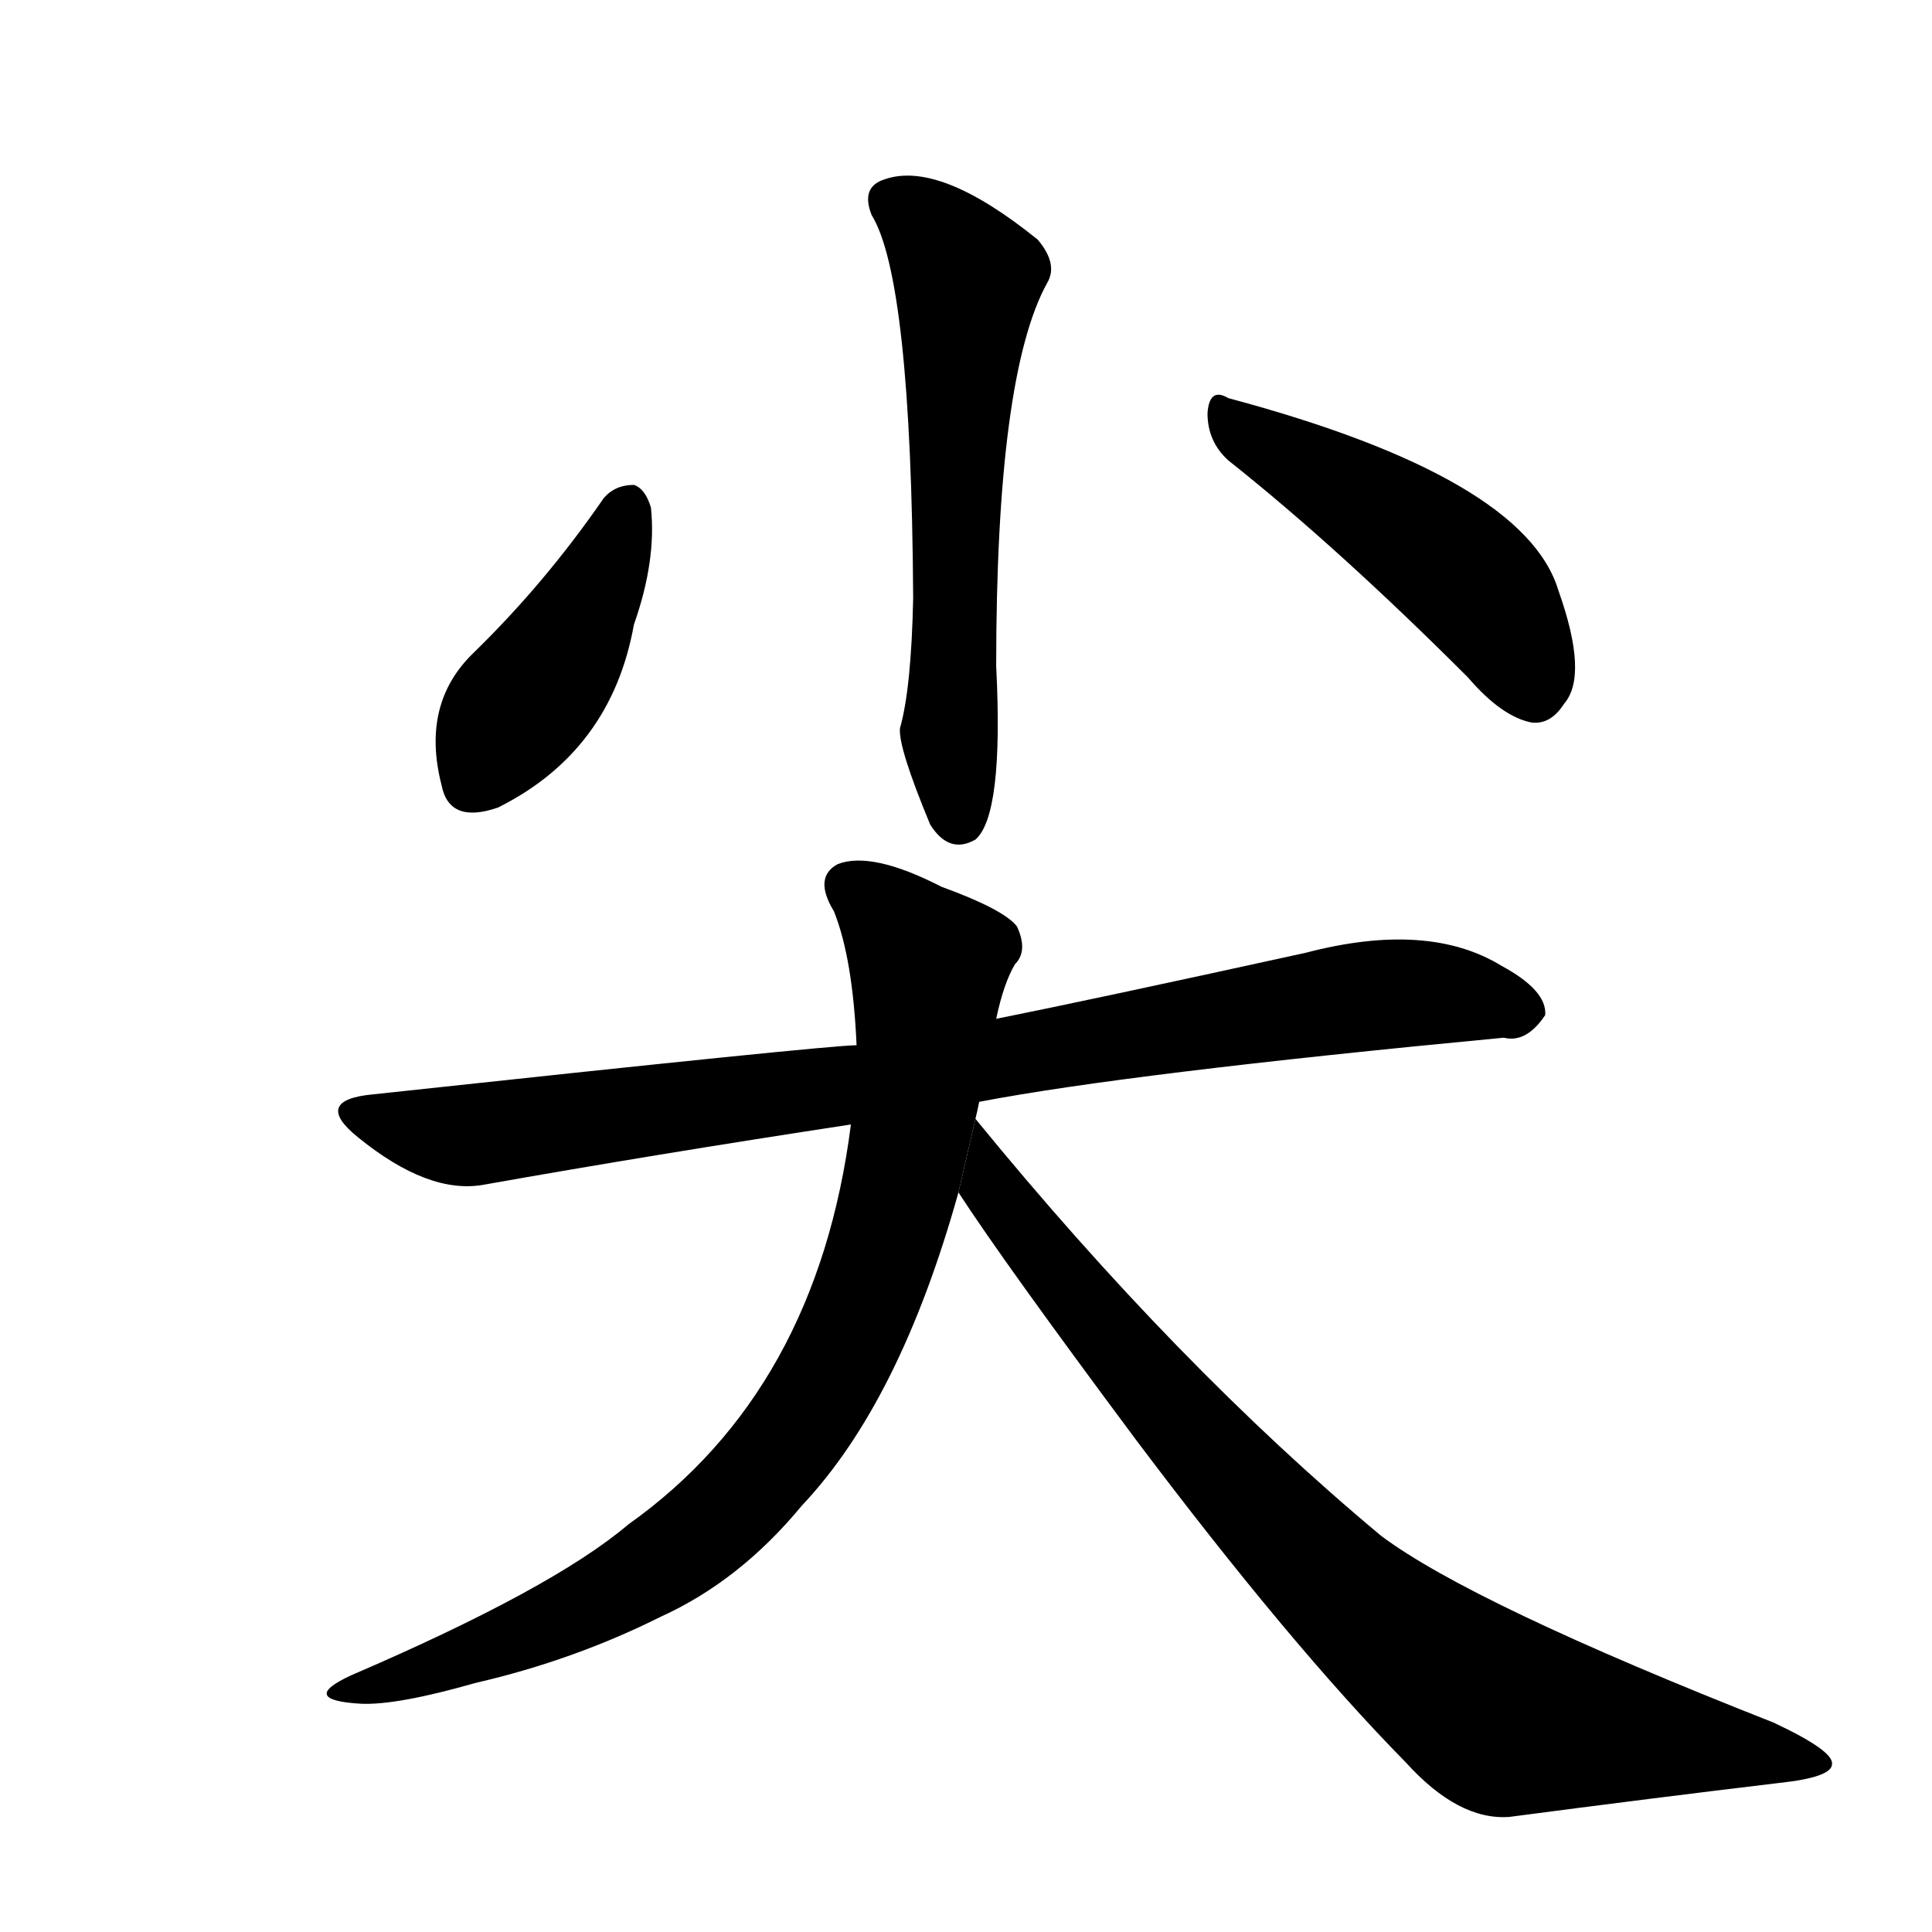 <!-- u5c16_jian1_sharp_pointed_acute_keen -->
<!-- 5C16 -->
<!--  -->
<!--  -->
<svg viewBox="0 0 1024 1024">
  <g transform="scale(1, -1) translate(0, -900)">
    <path d="M 462 786 Q 483 752 484 583 Q 483 535 477 514 Q 476 504 493 463 Q 503 447 517 455 Q 532 468 528 547 Q 528 701 555 750 Q 561 760 550 773 Q 498 815 469 805 Q 456 801 462 786 Z"></path>
    <path d="M 320 636 Q 289 591 251 554 Q 223 527 234 484 Q 238 463 264 472 Q 324 502 336 569 Q 348 603 345 631 Q 342 641 336 643 Q 326 643 320 636 Z"></path>
    <path d="M 651 656 Q 709 610 778 541 Q 796 520 812 517 Q 822 516 829 527 Q 842 542 826 587 Q 808 647 651 689 Q 641 695 640 681 Q 640 666 651 656 Z"></path>
    <path d="M 519 316 Q 597 331 797 350 Q 809 347 819 362 Q 820 375 796 388 Q 757 412 692 395 Q 578 370 528 360 L 454 346 Q 439 346 198 320 Q 165 317 190 297 Q 227 267 256 272 Q 346 288 451 304 L 519 316 Z"></path>
    <path d="M 451 304 Q 433 163 333 92 Q 293 58 186 12 Q 158 -1 191 -3 Q 210 -4 252 8 Q 304 20 350 43 Q 392 62 425 102 Q 477 157 508 268 L 517 307 Q 518 311 519 316 L 528 360 Q 532 379 538 389 Q 545 396 539 409 Q 532 418 499 430 Q 462 449 444 442 Q 431 435 442 417 Q 452 392 454 346 L 451 304 Z"></path>
    <path d="M 508 268 Q 532 231 602 137 Q 684 28 745 -34 Q 773 -65 800 -63 Q 876 -53 943 -45 Q 971 -42 971 -35 Q 972 -28 940 -13 Q 780 50 732 86 Q 624 176 517 307 L 508 268 Z"></path>
  </g>
</svg>

